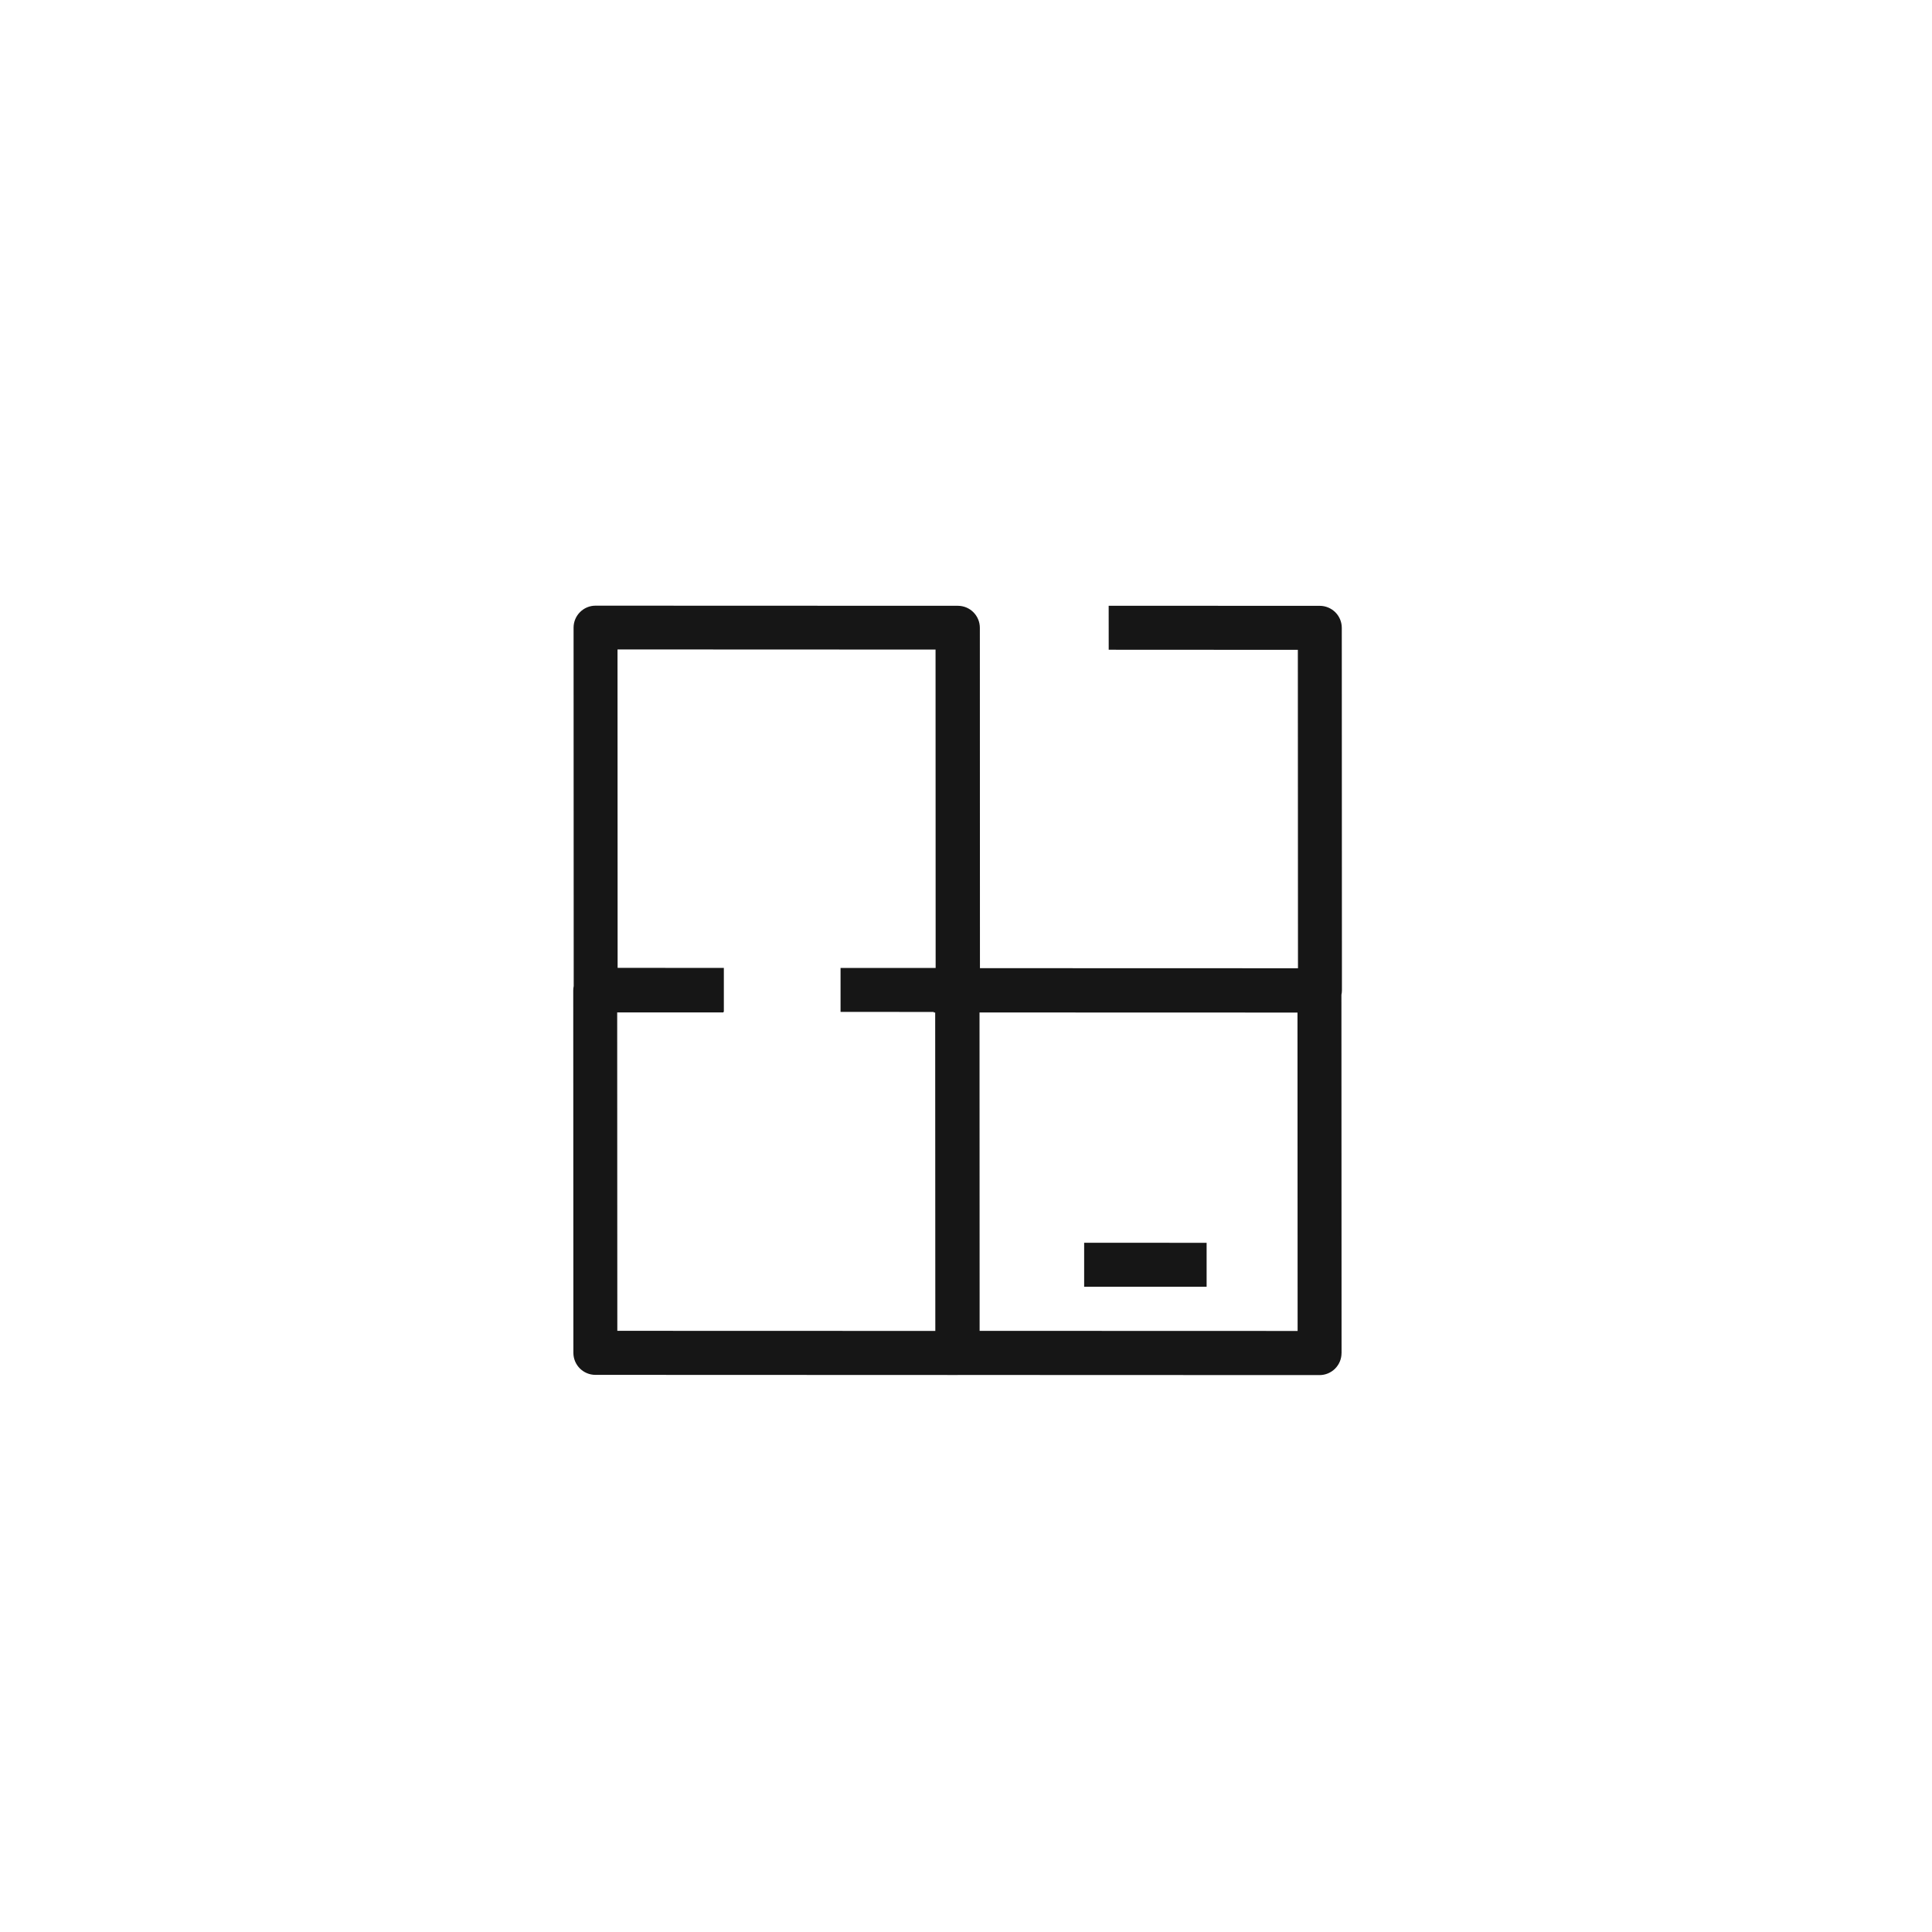 <svg width="59" height="59" viewBox="0 0 59 59" fill="none" xmlns="http://www.w3.org/2000/svg">
<path d="M36.848 39.296L36.848 37.953L33.108 37.952L33.108 39.295L36.848 39.296ZM40.969 41.318L40.965 30.377C40.975 30.332 40.981 30.286 40.98 30.237L40.976 19.173C40.976 18.995 40.905 18.824 40.779 18.698C40.653 18.573 40.482 18.501 40.304 18.501L33.857 18.499L33.858 19.842L39.634 19.845L39.638 29.569L29.926 29.566L29.923 19.172C29.923 18.994 29.852 18.823 29.726 18.697C29.601 18.571 29.43 18.5 29.252 18.5L18.187 18.496C17.817 18.496 17.517 18.796 17.516 19.167L17.52 30.113C17.51 30.158 17.506 30.203 17.506 30.251L17.51 41.314C17.511 41.499 17.585 41.666 17.707 41.789C17.83 41.911 17.997 41.986 18.182 41.986L29.245 41.99C29.245 41.99 29.254 41.989 29.256 41.989L40.297 41.993C40.475 41.993 40.645 41.922 40.771 41.796C40.897 41.67 40.968 41.5 40.968 41.322L40.969 41.318ZM18.852 40.639L18.848 30.917L22.091 30.918L22.091 30.901L22.105 30.901L22.105 29.558L18.861 29.557L18.858 19.833L28.57 19.837L28.573 29.56L28.53 29.56L25.669 29.559L25.669 30.902L28.517 30.903L28.517 30.92L28.559 30.92L28.563 40.644L18.853 40.641L18.852 40.639ZM29.916 40.643L29.913 30.919L39.623 30.922L39.627 40.645L29.918 40.642L29.916 40.643Z" fill="#161616"/>
</svg>
